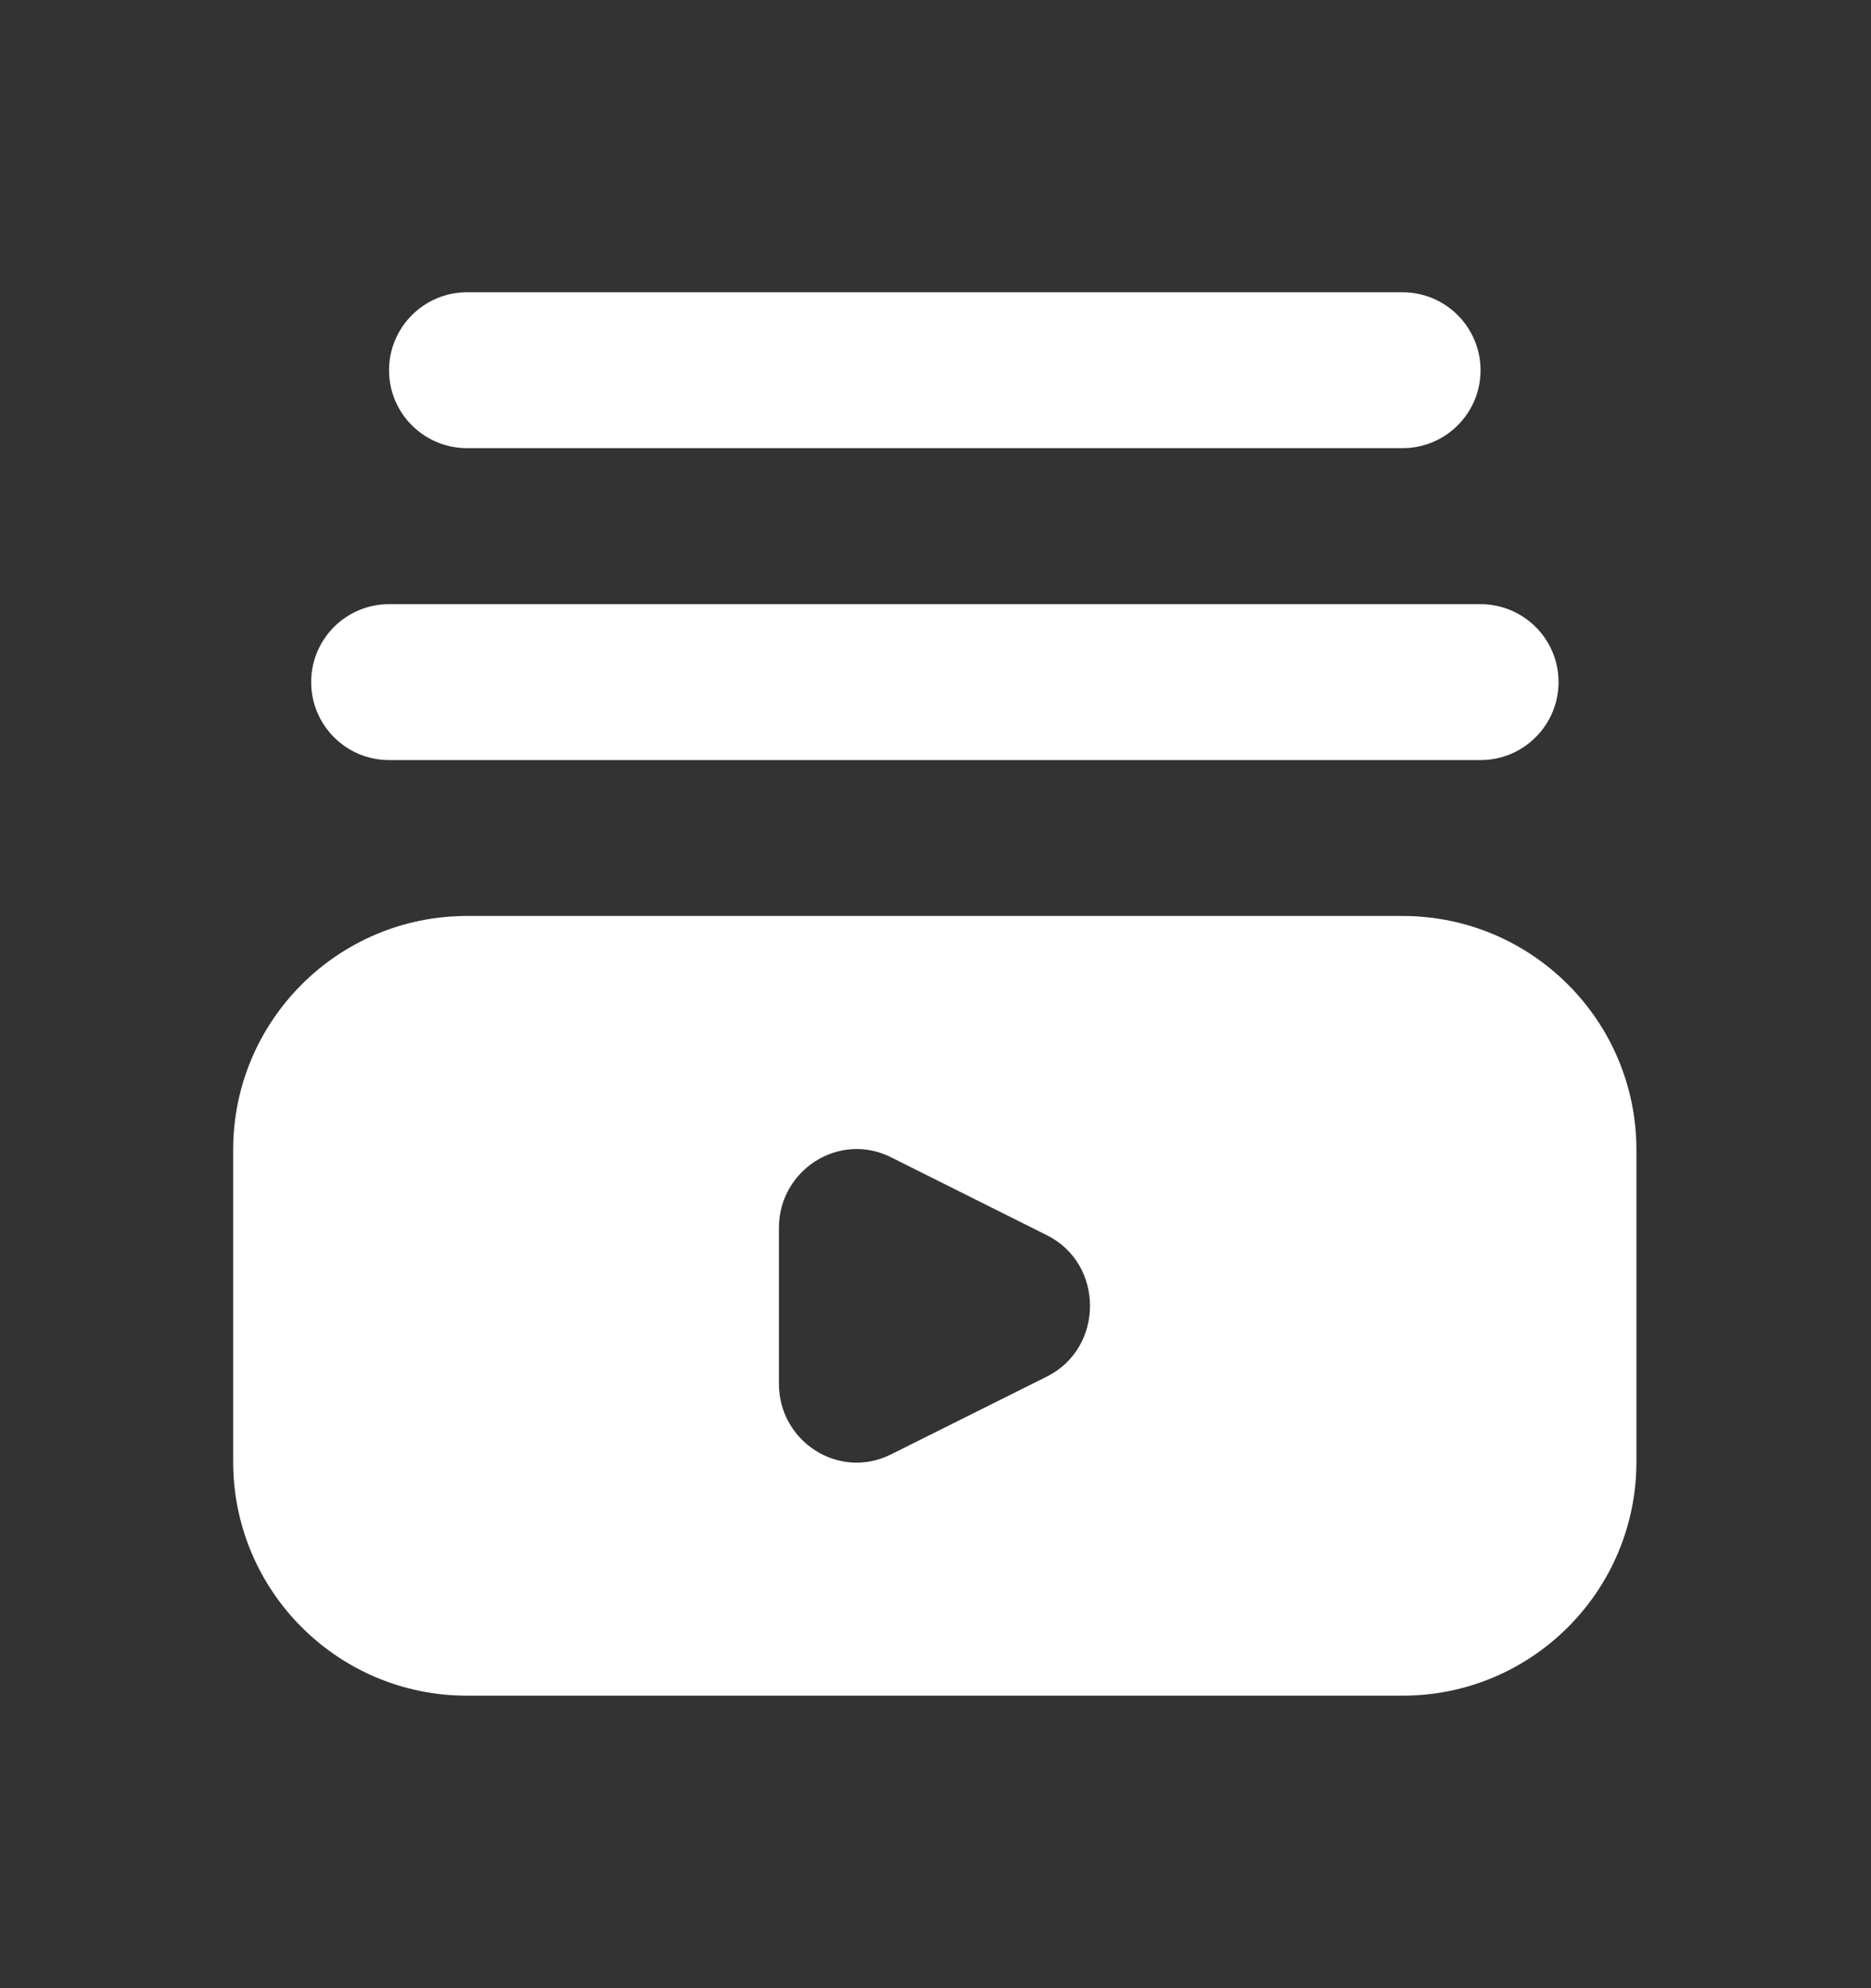 <svg xmlns="http://www.w3.org/2000/svg" width="16" height="17" viewBox="0 0 16 17" fill="none">
<rect x="0" y="0" width="16" height="17" fill="#333333" stroke="none"/>
<path d="M3.994 2.499C3.626 2.499 3.327 2.798 3.327 3.166C3.327 3.534 3.626 3.832 3.994 3.832H11.994C12.362 3.832 12.661 3.534 12.661 3.166C12.661 2.798 12.362 2.499 11.994 2.499H3.994ZM3.327 5.166C2.959 5.166 2.661 5.464 2.661 5.832C2.661 6.2 2.959 6.499 3.327 6.499H12.661C13.029 6.499 13.328 6.2 13.328 5.832C13.328 5.464 13.029 5.166 12.661 5.166H3.327ZM3.994 7.832C2.889 7.832 1.994 8.728 1.994 9.832V12.499C1.994 13.604 2.889 14.499 3.994 14.499H11.994C13.099 14.499 13.994 13.604 13.994 12.499V9.832C13.994 8.728 13.099 7.832 11.994 7.832H3.994ZM7.619 9.895C7.786 9.978 8.785 10.478 8.953 10.562C9.444 10.807 9.444 11.524 8.953 11.77L7.619 12.436C7.176 12.658 6.661 12.328 6.661 11.832V10.499C6.661 10.004 7.176 9.673 7.619 9.895Z" fill="white"/>
</svg>